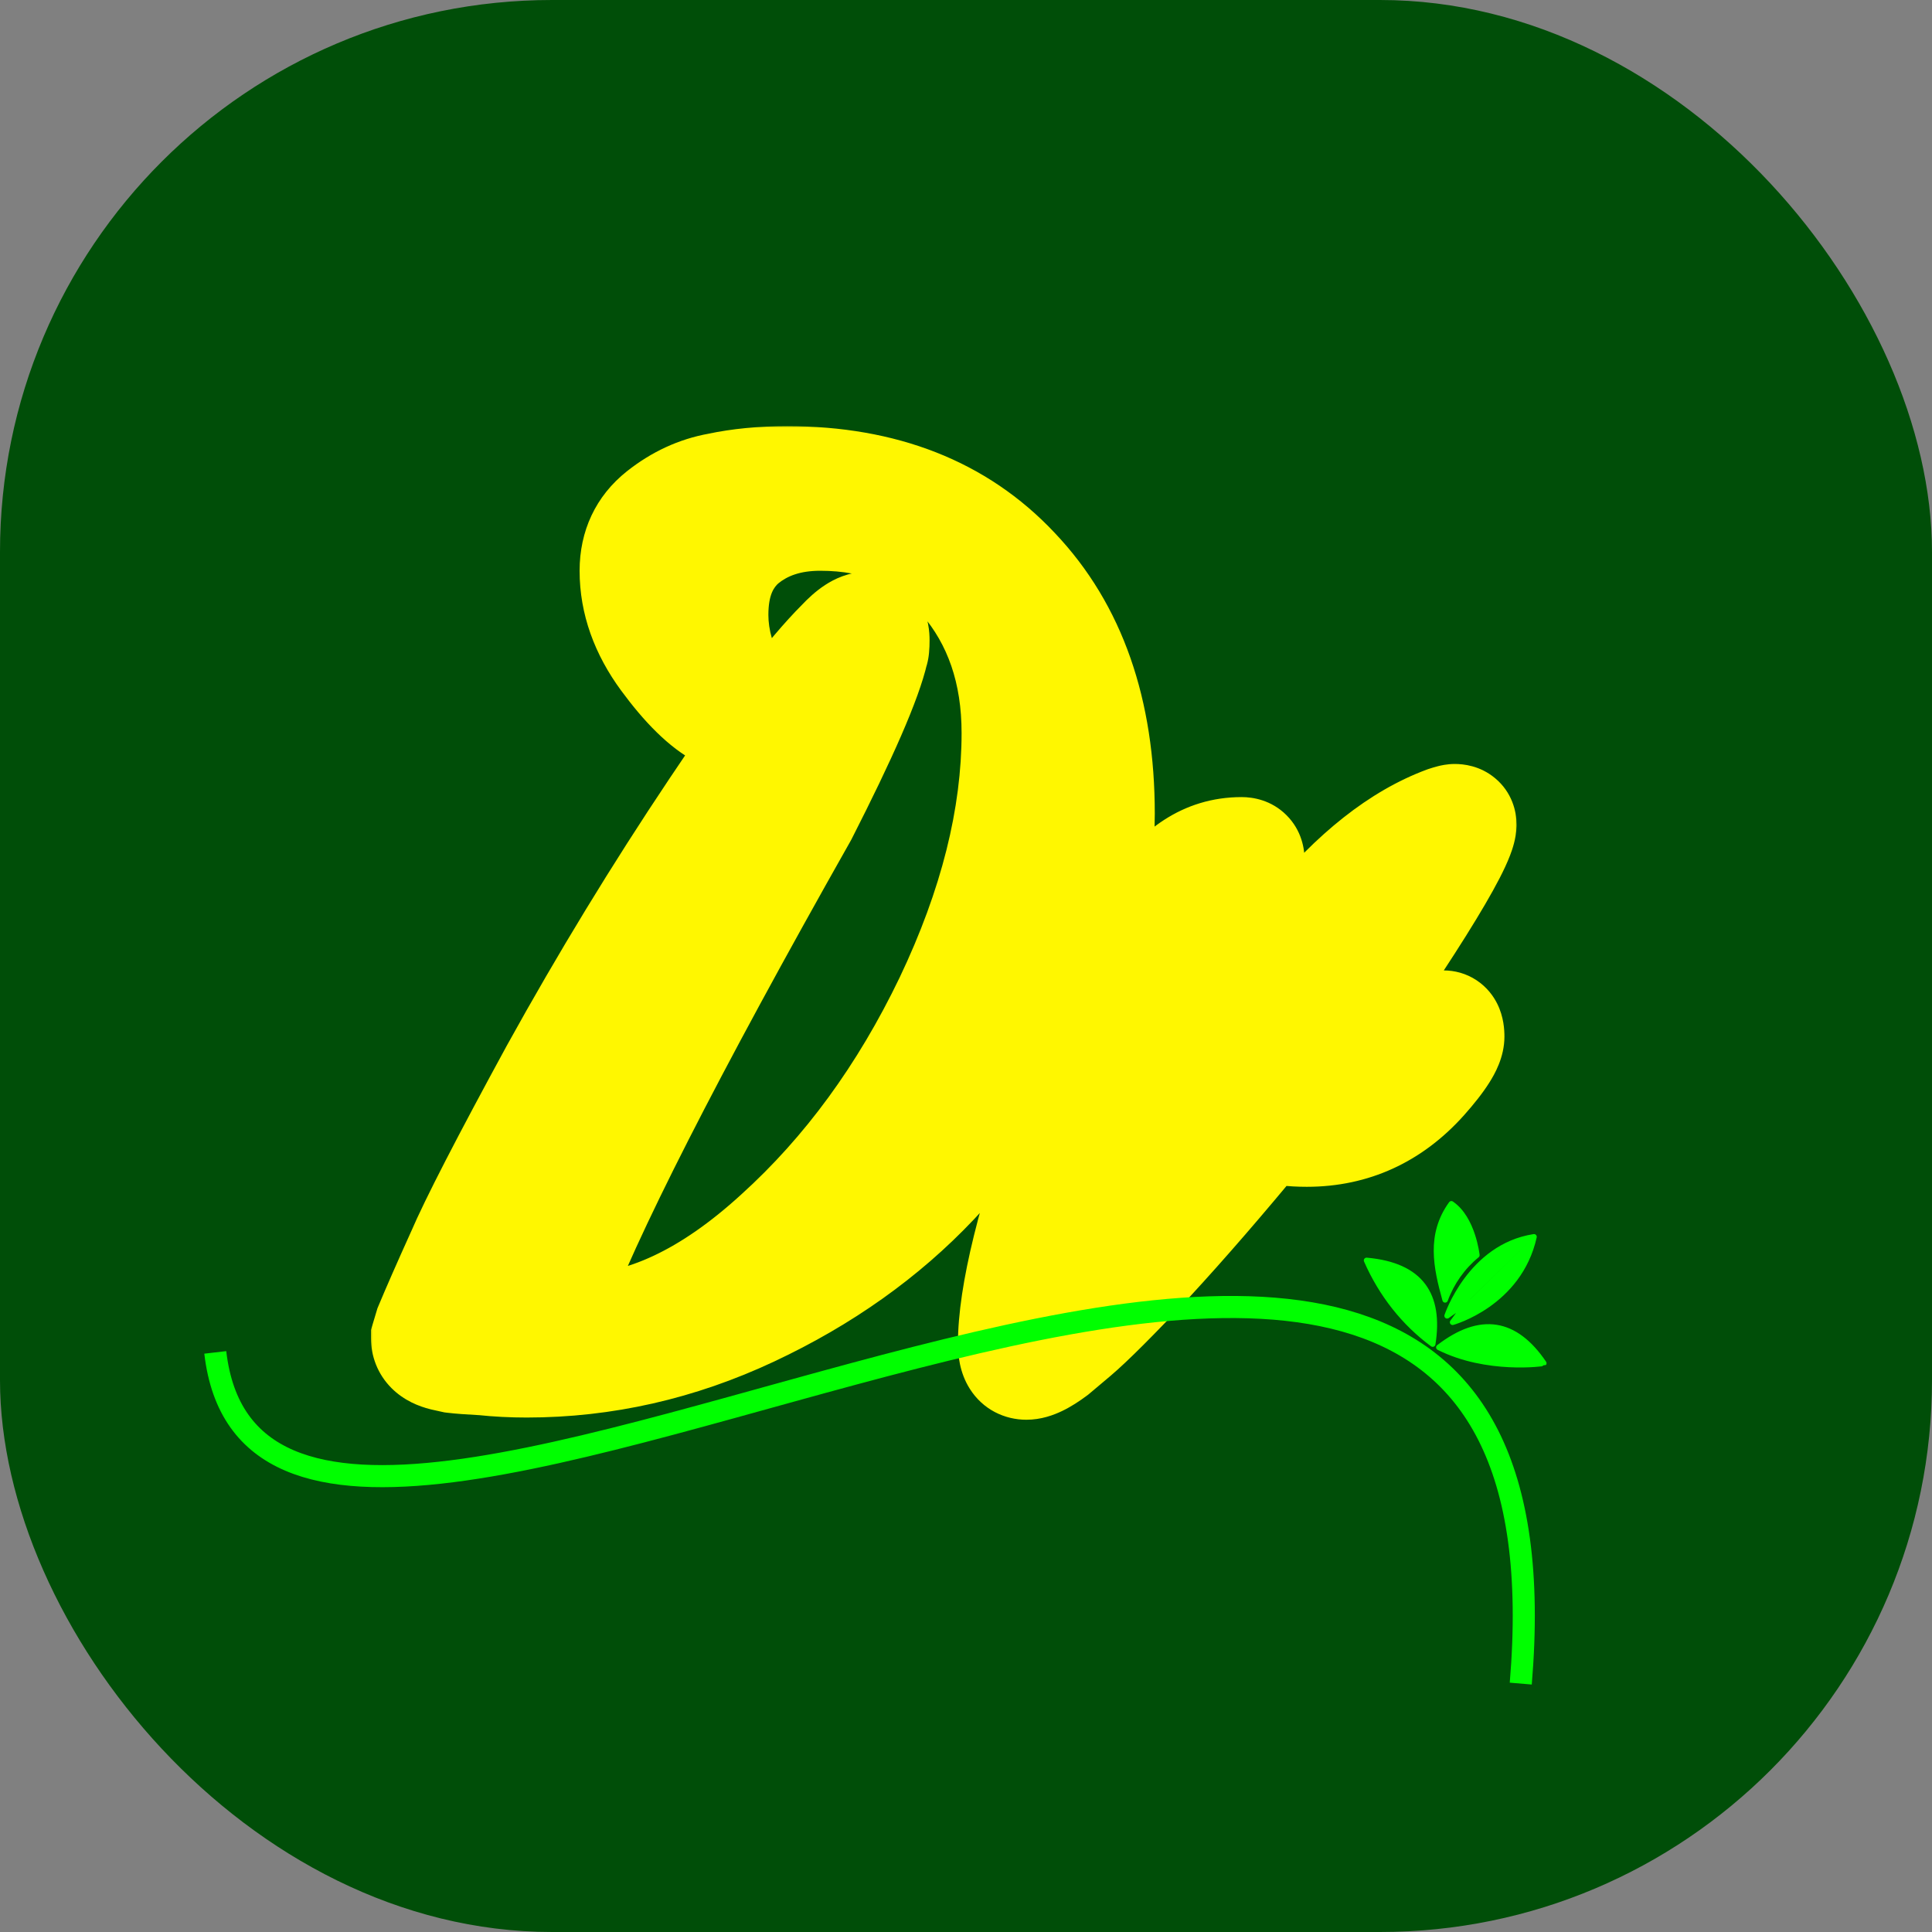 <svg width="350" height="350" viewBox="0 0 350 350" fill="none" xmlns="http://www.w3.org/2000/svg">
<rect x="0" y="0" width="350" height="350" fill="#808080" stroke="none"/>
<rect width="350" height="350" rx="100" fill="#004E08"/>
<mask id="path-2-outside-1_4_2" maskUnits="userSpaceOnUse" x="67" y="77" width="208" height="181" fill="black">
<rect fill="white" x="67" y="77" width="208" height="181"/>
<path d="M142.6 87.2C159.933 87.2 173.667 92.6 183.8 103.4C194.067 114.2 199.2 128.867 199.2 147.4C199.2 158.6 196.467 170.133 191 182C185.533 193.733 178.267 204.4 169.2 214C160.133 223.6 149.067 231.467 136 237.6C122.933 243.733 109.4 246.8 95.4 246.8C92.733 246.8 90.133 246.667 87.6 246.4C85.067 246.267 83.267 246.133 82.2 246L80.4 245.6C78.267 245.067 77.2 244 77.2 242.4L77.8 240.4C79.133 237.2 81.067 232.8 83.6 227.2C86 221.6 91.667 210.6 100.6 194.2C109.667 177.8 119.333 161.933 129.6 146.6C139.2 132.2 146.8 122.2 152.4 116.6C154.267 114.6 155.8 113.6 157 113.6C157.933 113.6 158.4 114.4 158.4 116C158.4 117.067 158.333 117.733 158.2 118C157 123.2 152.733 133 145.4 147.4C121.133 190.333 105.933 220.2 99.8 237C99.667 237.4 99.6 237.867 99.6 238.4C99.6 239.733 100.133 240.467 101.2 240.6C102 240.733 103.2 240.8 104.8 240.8C116.533 240.8 128.6 235.133 141 223.8C153.533 212.467 163.867 198.333 172 181.4C180.133 164.333 184.2 148.133 184.2 132.8C184.2 121.6 181 112.267 174.6 104.8C168.2 97.2 159.533 93.4 148.6 93.4C143 93.4 138.333 94.933 134.6 98C131 101.067 129.2 105.533 129.2 111.4C129.2 116.067 130.6 120.867 133.4 125.8C133.667 126.6 133.8 127.4 133.8 128.2C133.8 129.267 133.4 129.8 132.6 129.8C132.2 129.8 131.6 129.6 130.8 129.2C127.733 127.6 124.333 124.267 120.6 119.2C116.867 114.133 115 108.867 115 103.4C115 99.133 116.6 95.733 119.8 93.2C123 90.667 126.467 89.067 130.2 88.4C133.933 87.6 138.067 87.2 142.6 87.2ZM264.741 149.4C264.607 153.133 254.541 169.2 234.541 197.6C234.141 198.133 233.941 198.533 233.941 198.8C233.941 199.733 235.674 200.2 239.141 200.2C245.674 200.2 252.941 195.467 260.941 186C261.074 185.867 261.274 185.8 261.541 185.8C262.207 185.8 262.541 186.467 262.541 187.8C262.541 189.267 260.941 191.8 257.741 195.4C252.007 201.8 245.007 205 236.741 205C235.407 205 234.207 204.933 233.141 204.8C232.074 204.533 231.274 204.333 230.741 204.2C230.207 203.933 229.874 203.8 229.741 203.8L228.741 204.4C221.274 213.467 214.407 221.4 208.141 228.2C201.874 234.867 197.407 239.333 194.741 241.6L190.941 244.8C188.807 246.4 187.141 247.2 185.941 247.2C184.341 247.2 183.541 245.933 183.541 243.4C183.541 234.6 187.007 220.533 193.941 201.2C201.007 181.733 206.074 169.533 209.141 164.6C213.407 157.8 218.674 154.4 224.941 154.4C225.874 154.4 226.341 154.867 226.341 155.8C226.341 156.467 225.807 157.867 224.741 160C213.141 184.133 205.941 204.733 203.141 221.8C203.141 223.267 203.407 224 203.941 224C204.474 224 205.274 223.533 206.341 222.6C212.074 218.467 218.541 211.267 225.741 201C226.007 200.6 226.141 200.133 226.141 199.6C225.607 198.4 225.341 196.8 225.341 194.8C225.341 186.8 229.341 177.933 237.341 168.2C245.474 158.333 253.674 151.867 261.941 148.8C262.741 148.533 263.274 148.4 263.541 148.4C264.341 148.4 264.741 148.733 264.741 149.4Z"/>
</mask>
<path d="M142.6 87.2C159.933 87.2 173.667 92.6 183.8 103.4C194.067 114.2 199.2 128.867 199.2 147.4C199.2 158.6 196.467 170.133 191 182C185.533 193.733 178.267 204.4 169.2 214C160.133 223.6 149.067 231.467 136 237.6C122.933 243.733 109.4 246.8 95.4 246.8C92.733 246.8 90.133 246.667 87.6 246.4C85.067 246.267 83.267 246.133 82.2 246L80.4 245.6C78.267 245.067 77.2 244 77.2 242.4L77.8 240.4C79.133 237.2 81.067 232.8 83.6 227.2C86 221.6 91.667 210.6 100.6 194.2C109.667 177.8 119.333 161.933 129.6 146.6C139.2 132.2 146.8 122.2 152.4 116.6C154.267 114.6 155.8 113.6 157 113.6C157.933 113.6 158.4 114.4 158.4 116C158.4 117.067 158.333 117.733 158.2 118C157 123.2 152.733 133 145.4 147.4C121.133 190.333 105.933 220.2 99.8 237C99.667 237.4 99.6 237.867 99.6 238.4C99.6 239.733 100.133 240.467 101.2 240.6C102 240.733 103.2 240.8 104.8 240.8C116.533 240.8 128.6 235.133 141 223.8C153.533 212.467 163.867 198.333 172 181.4C180.133 164.333 184.2 148.133 184.2 132.8C184.2 121.6 181 112.267 174.6 104.8C168.2 97.2 159.533 93.4 148.6 93.4C143 93.4 138.333 94.933 134.6 98C131 101.067 129.2 105.533 129.2 111.4C129.2 116.067 130.6 120.867 133.4 125.8C133.667 126.6 133.8 127.4 133.8 128.2C133.8 129.267 133.4 129.8 132.6 129.8C132.2 129.8 131.6 129.6 130.8 129.2C127.733 127.6 124.333 124.267 120.6 119.2C116.867 114.133 115 108.867 115 103.4C115 99.133 116.6 95.733 119.8 93.2C123 90.667 126.467 89.067 130.2 88.4C133.933 87.6 138.067 87.2 142.6 87.2ZM264.741 149.4C264.607 153.133 254.541 169.2 234.541 197.6C234.141 198.133 233.941 198.533 233.941 198.8C233.941 199.733 235.674 200.2 239.141 200.2C245.674 200.2 252.941 195.467 260.941 186C261.074 185.867 261.274 185.8 261.541 185.8C262.207 185.8 262.541 186.467 262.541 187.8C262.541 189.267 260.941 191.8 257.741 195.4C252.007 201.8 245.007 205 236.741 205C235.407 205 234.207 204.933 233.141 204.8C232.074 204.533 231.274 204.333 230.741 204.2C230.207 203.933 229.874 203.8 229.741 203.8L228.741 204.4C221.274 213.467 214.407 221.4 208.141 228.2C201.874 234.867 197.407 239.333 194.741 241.6L190.941 244.8C188.807 246.4 187.141 247.2 185.941 247.2C184.341 247.2 183.541 245.933 183.541 243.4C183.541 234.6 187.007 220.533 193.941 201.2C201.007 181.733 206.074 169.533 209.141 164.6C213.407 157.8 218.674 154.4 224.941 154.4C225.874 154.4 226.341 154.867 226.341 155.8C226.341 156.467 225.807 157.867 224.741 160C213.141 184.133 205.941 204.733 203.141 221.8C203.141 223.267 203.407 224 203.941 224C204.474 224 205.274 223.533 206.341 222.6C212.074 218.467 218.541 211.267 225.741 201C226.007 200.6 226.141 200.133 226.141 199.6C225.607 198.4 225.341 196.8 225.341 194.8C225.341 186.8 229.341 177.933 237.341 168.2C245.474 158.333 253.674 151.867 261.941 148.8C262.741 148.533 263.274 148.4 263.541 148.4C264.341 148.4 264.741 148.733 264.741 149.4Z" fill="#004E08"/>
<path d="M183.8 103.4L176.507 110.242L176.53 110.266L176.552 110.29L183.8 103.4ZM191 182L200.064 186.223L200.074 186.204L200.083 186.184L191 182ZM169.2 214L161.93 207.134L169.2 214ZM136 237.6L131.751 228.548L136 237.6ZM87.6 246.4L88.647 236.455L88.387 236.428L88.126 236.414L87.6 246.4ZM82.2 246L80.031 255.762L80.491 255.864L80.96 255.923L82.2 246ZM80.4 245.6L77.975 255.301L78.102 255.333L78.231 255.362L80.4 245.6ZM77.2 242.4L67.622 239.527L67.2 240.932V242.4H77.2ZM77.8 240.4L68.569 236.554L68.37 237.031L68.222 237.527L77.8 240.4ZM83.6 227.2L92.711 231.322L92.752 231.231L92.791 231.139L83.6 227.2ZM100.6 194.2L91.848 189.362L91.833 189.389L91.818 189.416L100.6 194.2ZM129.6 146.6L137.909 152.164L137.915 152.155L137.921 152.147L129.6 146.6ZM152.4 116.6L159.471 123.671L159.593 123.549L159.711 123.423L152.4 116.6ZM158.2 118L149.256 113.528L148.724 114.592L148.456 115.751L158.2 118ZM145.4 147.4L154.106 152.321L154.212 152.132L154.311 151.938L145.4 147.4ZM99.8 237L90.406 233.571L90.358 233.703L90.313 233.838L99.8 237ZM101.2 240.6L102.844 230.736L102.643 230.703L102.44 230.677L101.2 240.6ZM141 223.8L134.293 216.383L134.273 216.401L134.254 216.419L141 223.8ZM172 181.4L181.014 185.73L181.021 185.716L181.027 185.702L172 181.4ZM174.6 104.8L166.951 111.241L166.979 111.275L167.007 111.308L174.6 104.8ZM134.6 98L128.253 90.273L128.183 90.329L128.115 90.388L134.6 98ZM133.4 125.8L142.887 122.638L142.578 121.712L142.097 120.864L133.4 125.8ZM130.8 129.2L126.174 138.066L126.251 138.106L126.328 138.144L130.8 129.2ZM120.6 119.2L128.651 113.268L120.6 119.2ZM130.2 88.4L131.958 98.244L132.127 98.214L132.295 98.178L130.2 88.4ZM142.6 87.2V97.2C157.684 97.2 168.589 101.803 176.507 110.242L183.8 103.4L191.093 96.558C178.744 83.397 162.183 77.2 142.6 77.2V87.2ZM183.8 103.4L176.552 110.29C184.646 118.804 189.2 130.775 189.2 147.4H199.2H209.2C209.2 126.958 203.487 109.596 191.048 96.51L183.8 103.4ZM199.2 147.4H189.2C189.2 156.934 186.88 167.044 181.917 177.816L191 182L200.083 186.184C206.054 173.222 209.2 160.266 209.2 147.4H199.2ZM191 182L181.936 177.777C176.931 188.519 170.276 198.297 161.93 207.134L169.2 214L176.47 220.866C186.258 210.503 194.136 198.948 200.064 186.223L191 182ZM169.2 214L161.93 207.134C153.801 215.741 143.788 222.897 131.751 228.548L136 237.6L140.249 246.652C154.345 240.036 166.465 231.459 176.47 220.866L169.2 214ZM136 237.6L131.751 228.548C119.971 234.077 107.885 236.8 95.4 236.8V246.8V256.8C110.915 256.8 125.895 253.39 140.249 246.652L136 237.6ZM95.4 246.8V236.8C93.067 236.8 90.817 236.683 88.647 236.455L87.6 246.4L86.553 256.345C89.45 256.65 92.4 256.8 95.4 256.8V246.8ZM87.6 246.4L88.126 236.414C85.598 236.281 84.116 236.162 83.44 236.077L82.2 246L80.96 255.923C82.417 256.105 84.535 256.253 87.074 256.386L87.6 246.4ZM82.2 246L84.369 236.238L82.569 235.838L80.4 245.6L78.231 255.362L80.031 255.762L82.2 246ZM80.4 245.6L82.825 235.899C82.845 235.904 83.091 235.965 83.472 236.156C83.86 236.35 84.451 236.709 85.071 237.329C86.536 238.794 87.2 240.726 87.2 242.4H77.2H67.2C67.2 245.674 68.398 248.94 70.929 251.471C73.201 253.743 75.906 254.784 77.975 255.301L80.4 245.6ZM77.2 242.4L86.778 245.273L87.378 243.273L77.8 240.4L68.222 237.527L67.622 239.527L77.2 242.4ZM77.8 240.4L87.031 244.246C88.307 241.183 90.193 236.888 92.711 231.322L83.6 227.2L74.489 223.078C71.941 228.712 69.96 233.217 68.569 236.554L77.8 240.4ZM83.6 227.2L92.791 231.139C94.975 226.045 100.407 215.459 109.382 198.984L100.6 194.2L91.818 189.416C82.926 205.741 77.025 217.155 74.409 223.261L83.6 227.2ZM100.6 194.2L109.352 199.038C118.283 182.882 127.803 167.258 137.909 152.164L129.6 146.6L121.291 141.036C110.864 156.609 101.05 172.718 91.848 189.362L100.6 194.2ZM129.6 146.6L137.921 152.147C147.48 137.808 154.621 128.521 159.471 123.671L152.4 116.6L145.329 109.529C138.979 115.879 130.92 126.592 121.279 141.053L129.6 146.6ZM152.4 116.6L159.711 123.423C160.336 122.754 160.567 122.626 160.413 122.726C160.316 122.789 159.998 122.987 159.473 123.179C158.941 123.373 158.092 123.6 157 123.6V113.6V103.6C153.691 103.6 151.085 104.932 149.487 105.974C147.8 107.074 146.331 108.446 145.089 109.777L152.4 116.6ZM157 113.6V123.6C155.77 123.6 154.211 123.324 152.651 122.432C151.088 121.539 150.047 120.326 149.412 119.239C148.815 118.215 148.588 117.329 148.496 116.859C148.402 116.372 148.4 116.057 148.4 116H158.4H168.4C168.4 114.555 168.247 111.834 166.688 109.161C164.645 105.66 160.989 103.6 157 103.6V113.6ZM158.4 116H148.4C148.4 116.37 148.386 116.436 148.4 116.305C148.406 116.237 148.433 115.988 148.509 115.63C148.549 115.444 148.614 115.174 148.718 114.849C148.818 114.535 148.985 114.069 149.256 113.528L158.2 118L167.144 122.472C168.101 120.56 168.259 118.705 168.3 118.295C168.38 117.497 168.4 116.696 168.4 116H158.4ZM158.2 118L148.456 115.751C147.579 119.553 143.923 128.264 136.489 142.862L145.4 147.4L154.311 151.938C161.544 137.736 166.421 126.847 167.944 120.249L158.2 118ZM145.4 147.4L136.694 142.479C112.471 185.337 96.863 215.885 90.406 233.571L99.8 237L109.194 240.429C115.003 224.515 129.796 195.33 154.106 152.321L145.4 147.4ZM99.8 237L90.313 233.838C89.764 235.486 89.6 237.063 89.6 238.4H99.6H109.6C109.6 238.67 109.57 239.314 109.287 240.162L99.8 237ZM99.6 238.4H89.6C89.6 240.231 89.942 243.122 91.913 245.832C94.106 248.847 97.236 250.182 99.96 250.523L101.2 240.6L102.44 230.677C104.097 230.884 106.428 231.786 108.087 234.068C109.525 236.045 109.6 237.902 109.6 238.4H99.6ZM101.2 240.6L99.556 250.464C101.198 250.738 103.071 250.8 104.8 250.8V240.8V230.8C104.129 230.8 103.621 230.786 103.255 230.765C102.864 230.744 102.757 230.722 102.844 230.736L101.2 240.6ZM104.8 240.8V250.8C119.926 250.8 134.294 243.477 147.746 231.181L141 223.8L134.254 216.419C122.906 226.79 113.14 230.8 104.8 230.8V240.8ZM141 223.8L147.707 231.217C161.304 218.922 172.382 203.701 181.014 185.73L172 181.4L162.986 177.07C155.351 192.965 145.762 206.011 134.293 216.383L141 223.8ZM172 181.4L181.027 185.702C189.655 167.598 194.2 149.927 194.2 132.8H184.2H174.2C174.2 146.339 170.612 161.069 162.973 177.098L172 181.4ZM184.2 132.8H194.2C194.2 119.565 190.361 107.822 182.193 98.292L174.6 104.8L167.007 111.308C171.639 116.711 174.2 123.635 174.2 132.8H184.2ZM174.6 104.8L182.249 98.359C173.743 88.258 162.148 83.4 148.6 83.4V93.4V103.4C156.918 103.4 162.657 106.142 166.951 111.241L174.6 104.8ZM148.6 93.4V83.4C141.072 83.4 134.053 85.508 128.253 90.273L134.6 98L140.947 105.727C142.614 104.358 144.928 103.4 148.6 103.4V93.4ZM134.6 98L128.115 90.388C121.761 95.8 119.2 103.37 119.2 111.4H129.2H139.2C139.2 107.697 140.239 106.333 141.085 105.612L134.6 98ZM129.2 111.4H119.2C119.2 118.134 121.232 124.621 124.703 130.736L133.4 125.8L142.097 120.864C139.968 117.113 139.2 113.999 139.2 111.4H129.2ZM133.4 125.8L123.913 128.962C123.858 128.798 123.8 128.532 123.8 128.2H133.8H143.8C143.8 126.268 143.475 124.402 142.887 122.638L133.4 125.8ZM133.8 128.2H123.8C123.8 127.772 123.83 125.627 125.5 123.4C127.576 120.632 130.56 119.8 132.6 119.8V129.8V139.8C135.44 139.8 139.024 138.702 141.5 135.4C143.57 132.639 143.8 129.695 143.8 128.2H133.8ZM132.6 129.8V119.8C133.309 119.8 133.87 119.886 134.224 119.957C134.588 120.03 134.858 120.112 135.012 120.163C135.302 120.26 135.407 120.323 135.272 120.256L130.8 129.2L126.328 138.144C127.206 138.583 129.652 139.8 132.6 139.8V129.8ZM130.8 129.2L135.426 120.334C134.405 119.802 132.105 117.956 128.651 113.268L120.6 119.2L112.549 125.132C116.562 130.578 121.061 135.398 126.174 138.066L130.8 129.2ZM120.6 119.2L128.651 113.268C125.984 109.65 125 106.419 125 103.4H115H105C105 111.314 107.749 118.617 112.549 125.132L120.6 119.2ZM115 103.4H125C125 102.028 125.326 101.579 126.007 101.04L119.8 93.2L113.593 85.359C107.874 89.887 105 96.238 105 103.4H115ZM119.8 93.2L126.007 101.04C128.014 99.452 129.973 98.599 131.958 98.244L130.2 88.4L128.442 78.556C122.96 79.535 117.986 81.881 113.593 85.359L119.8 93.2ZM130.2 88.4L132.295 98.178C135.226 97.55 138.644 97.2 142.6 97.2V87.2V77.2C137.489 77.2 132.641 77.65 128.105 78.622L130.2 88.4ZM264.741 149.4L274.734 149.757L274.741 149.579V149.4H264.741ZM234.541 197.6L242.541 203.6L242.63 203.48L242.717 203.358L234.541 197.6ZM260.941 186L253.869 178.929L253.573 179.225L253.303 179.545L260.941 186ZM257.741 195.4L265.189 202.072L265.202 202.058L265.215 202.044L257.741 195.4ZM233.141 204.8L230.715 214.501L231.301 214.648L231.9 214.723L233.141 204.8ZM230.741 204.2L226.268 213.144L227.25 213.635L228.315 213.901L230.741 204.2ZM229.741 203.8V193.8H226.971L224.596 195.225L229.741 203.8ZM228.741 204.4L223.596 195.825L222.117 196.712L221.021 198.043L228.741 204.4ZM208.141 228.2L215.427 235.049L215.461 235.013L215.494 234.977L208.141 228.2ZM194.741 241.6L201.182 249.249L201.2 249.234L201.217 249.219L194.741 241.6ZM190.941 244.8L196.941 252.8L197.166 252.631L197.382 252.449L190.941 244.8ZM193.941 201.2L184.541 197.788L184.534 197.806L184.528 197.824L193.941 201.2ZM209.141 164.6L200.67 159.285L200.659 159.303L200.648 159.321L209.141 164.6ZM224.741 160L215.796 155.528L215.761 155.598L215.728 155.668L224.741 160ZM203.141 221.8L193.273 220.181L193.141 220.985V221.8H203.141ZM206.341 222.6L200.493 214.488L200.11 214.764L199.756 215.074L206.341 222.6ZM225.741 201L233.928 206.742L233.996 206.645L234.061 206.547L225.741 201ZM226.141 199.6H236.141V197.478L235.279 195.539L226.141 199.6ZM237.341 168.2L229.624 161.839L229.62 161.845L229.615 161.85L237.341 168.2ZM261.941 148.8L258.778 139.313L258.62 139.366L258.463 139.424L261.941 148.8ZM264.741 149.4L254.747 149.043C254.792 147.795 255.123 147.185 254.889 147.794C254.741 148.18 254.436 148.87 253.888 149.933C252.8 152.046 251.072 155.022 248.617 158.941C243.726 166.745 236.331 177.69 226.365 191.842L234.541 197.6L242.717 203.358C252.75 189.11 260.388 177.821 265.565 169.559C268.143 165.445 270.206 161.929 271.668 159.092C272.395 157.68 273.055 156.281 273.561 154.962C273.981 153.867 274.656 151.938 274.734 149.757L264.741 149.4ZM234.541 197.6L226.541 191.6C226.137 192.138 225.611 192.9 225.146 193.828C224.763 194.594 223.941 196.401 223.941 198.8H233.941H243.941C243.941 199.951 243.731 200.867 243.556 201.448C243.378 202.045 243.173 202.495 243.035 202.772C242.771 203.3 242.544 203.596 242.541 203.6L234.541 197.6ZM233.941 198.8H223.941C223.941 202.65 225.921 205.527 227.982 207.192C229.745 208.616 231.588 209.223 232.641 209.506C234.814 210.091 237.184 210.2 239.141 210.2V200.2V190.2C237.631 190.2 237.401 190.075 237.84 190.194C238.026 190.244 239.219 190.559 240.549 191.633C241.28 192.224 242.161 193.133 242.855 194.441C243.575 195.797 243.941 197.299 243.941 198.8H233.941ZM239.141 200.2V210.2C250.387 210.2 260.236 202.326 268.579 192.455L260.941 186L253.303 179.545C245.645 188.607 240.961 190.2 239.141 190.2V200.2ZM260.941 186L268.012 193.071C265.608 195.475 262.815 195.8 261.541 195.8V185.8V175.8C259.732 175.8 256.54 176.259 253.869 178.929L260.941 186ZM261.541 185.8V195.8C259.957 195.8 258.126 195.375 256.431 194.245C254.799 193.157 253.856 191.792 253.346 190.772C252.856 189.792 252.682 188.974 252.614 188.569C252.542 188.137 252.541 187.856 252.541 187.8H262.541H272.541C272.541 186.623 272.446 184.251 271.235 181.828C270.558 180.475 269.407 178.859 267.525 177.604C265.58 176.308 263.457 175.8 261.541 175.8V185.8ZM262.541 187.8H252.541C252.541 187.087 252.636 186.522 252.722 186.151C252.808 185.777 252.904 185.516 252.956 185.386C253.051 185.149 253.076 185.159 252.886 185.46C252.497 186.076 251.694 187.151 250.267 188.756L257.741 195.4L265.215 202.044C266.987 200.049 268.584 198.058 269.796 196.14C270.748 194.631 272.541 191.559 272.541 187.8H262.541ZM257.741 195.4L250.292 188.728C246.371 193.105 242.04 195 236.741 195V205V215C247.975 215 257.644 210.495 265.189 202.072L257.741 195.4ZM236.741 205V195C235.728 195 234.952 194.949 234.381 194.877L233.141 204.8L231.9 214.723C233.462 214.918 235.087 215 236.741 215V205ZM233.141 204.8L235.566 195.099C234.499 194.832 233.699 194.632 233.166 194.499L230.741 204.2L228.315 213.901C228.849 214.035 229.649 214.235 230.715 214.501L233.141 204.8ZM230.741 204.2L235.213 195.256C234.837 195.068 234.341 194.83 233.805 194.615C233.539 194.509 233.126 194.353 232.625 194.21C232.277 194.11 231.171 193.8 229.741 193.8V203.8V213.8C228.974 213.8 228.365 213.709 228.011 213.645C227.632 213.576 227.329 213.497 227.131 213.44C226.747 213.331 226.475 213.224 226.377 213.185C226.174 213.104 226.111 213.066 226.268 213.144L230.741 204.2ZM229.741 203.8L224.596 195.225L223.596 195.825L228.741 204.4L233.886 212.975L234.886 212.375L229.741 203.8ZM228.741 204.4L221.021 198.043C213.643 207.002 206.9 214.79 200.787 221.423L208.141 228.2L215.494 234.977C221.915 228.01 228.905 219.931 236.46 210.757L228.741 204.4ZM208.141 228.2L200.854 221.351C194.563 228.043 190.449 232.123 188.264 233.981L194.741 241.6L201.217 249.219C204.365 246.543 209.184 241.69 215.427 235.049L208.141 228.2ZM194.741 241.6L188.299 233.951L184.499 237.151L190.941 244.8L197.382 252.449L201.182 249.249L194.741 241.6ZM190.941 244.8L184.941 236.8C184.583 237.068 184.3 237.261 184.088 237.395C183.984 237.461 183.903 237.508 183.847 237.54C183.789 237.572 183.762 237.585 183.763 237.585C183.764 237.584 183.803 237.566 183.878 237.537C183.952 237.508 184.074 237.465 184.24 237.418C184.557 237.33 185.145 237.2 185.941 237.2V247.2V257.2C188.63 257.2 190.894 256.347 192.418 255.615C194.036 254.838 195.559 253.836 196.941 252.8L190.941 244.8ZM185.941 247.2V237.2C186.876 237.2 188.182 237.393 189.558 238.119C190.963 238.86 191.961 239.906 192.596 240.91C193.684 242.633 193.541 243.937 193.541 243.4H183.541H173.541C173.541 245.397 173.798 248.6 175.686 251.59C178.063 255.354 181.99 257.2 185.941 257.2V247.2ZM183.541 243.4H193.541C193.541 236.502 196.428 223.887 203.354 204.576L193.941 201.2L184.528 197.824C177.586 217.18 173.541 232.698 173.541 243.4H183.541ZM193.941 201.2L203.34 204.612C210.513 184.853 215.231 173.744 217.633 169.879L209.141 164.6L200.648 159.321C196.917 165.323 191.501 178.614 184.541 197.788L193.941 201.2ZM209.141 164.6L217.611 169.915C220.633 165.099 223.088 164.4 224.941 164.4V154.4V144.4C214.26 144.4 206.181 150.501 200.67 159.285L209.141 164.6ZM224.941 154.4V164.4C223.866 164.4 221.223 164.125 218.92 161.821C216.616 159.518 216.341 156.875 216.341 155.8H226.341H236.341C236.341 153.792 235.832 150.449 233.062 147.679C230.292 144.909 226.949 144.4 224.941 144.4V154.4ZM226.341 155.8H216.341C216.341 155.241 216.394 154.802 216.436 154.535C216.48 154.257 216.529 154.052 216.558 153.939C216.588 153.821 216.611 153.751 216.616 153.736C216.621 153.719 216.616 153.736 216.596 153.79C216.553 153.903 216.47 154.106 216.331 154.412C216.194 154.715 216.018 155.084 215.796 155.528L224.741 160L233.685 164.472C234.291 163.26 234.853 162.046 235.286 160.91C235.58 160.138 236.341 158.122 236.341 155.8H226.341ZM224.741 160L215.728 155.668C203.915 180.245 196.287 201.807 193.273 220.181L203.141 221.8L213.009 223.419C215.594 207.659 222.367 188.022 233.754 164.332L224.741 160ZM203.141 221.8H193.141C193.141 222.86 193.2 224.826 193.943 226.867C194.334 227.944 195.143 229.685 196.833 231.234C198.742 232.984 201.258 234 203.941 234V224V214C206.357 214 208.639 214.925 210.348 216.491C211.838 217.857 212.48 219.322 212.739 220.033C213.214 221.341 213.141 222.206 213.141 221.8H203.141ZM203.941 224V234C206.846 234 209.032 232.84 209.979 232.288C211.137 231.613 212.137 230.816 212.926 230.126L206.341 222.6L199.756 215.074C199.478 215.317 199.545 215.221 199.902 215.012C200.094 214.9 200.499 214.68 201.087 214.474C201.658 214.274 202.651 214 203.941 214V224ZM206.341 222.6L212.189 230.712C219.273 225.604 226.503 217.33 233.928 206.742L225.741 201L217.553 195.258C210.579 205.204 204.875 211.329 200.493 214.488L206.341 222.6ZM225.741 201L234.061 206.547C235.541 204.327 236.141 201.883 236.141 199.6H226.141H216.141C216.141 198.383 216.473 196.873 217.42 195.453L225.741 201ZM226.141 199.6L235.279 195.539C235.424 195.866 235.43 196.01 235.405 195.856C235.38 195.707 235.341 195.371 235.341 194.8H225.341H215.341C215.341 197.538 215.683 200.692 217.003 203.661L226.141 199.6ZM225.341 194.8H235.341C235.341 190.119 237.74 183.463 245.066 174.55L237.341 168.2L229.615 161.85C220.941 172.403 215.341 183.481 215.341 194.8H225.341ZM237.341 168.2L245.057 174.561C252.542 165.48 259.387 160.413 265.419 158.176L261.941 148.8L258.463 139.424C247.961 143.32 238.406 151.186 229.624 161.839L237.341 168.2ZM261.941 148.8L265.103 158.287C265.373 158.197 265.441 158.183 265.366 158.201C265.325 158.212 265.171 158.25 264.935 158.289C264.812 158.309 264.638 158.335 264.423 158.357C264.214 158.378 263.911 158.4 263.541 158.4V148.4V138.4C262.116 138.4 260.923 138.697 260.515 138.799C259.907 138.951 259.308 139.137 258.778 139.313L261.941 148.8ZM263.541 148.4V158.4C262.798 158.4 260.38 158.283 258.039 156.332C255.349 154.09 254.741 151.136 254.741 149.4H264.741H274.741C274.741 146.997 273.933 143.543 270.842 140.968C268.101 138.684 265.083 138.4 263.541 138.4V148.4Z" fill="#FFF700" mask="url(#path-2-outside-1_4_2)"/>
<path d="M39 245C48.5 327 289 145.5 275.5 305" stroke="#00FF00" stroke-width="4"/>
<path d="M277.897 224.065C266.327 225.844 262.16 238.37 262.16 238.37L265.983 235.71M277.897 224.065C275.194 236.231 263.156 239.536 263.156 239.536L265.979 235.704M262.926 218.082C266.839 220.742 267.545 227.386 267.545 227.386C264.966 229.497 262.966 232.316 261.8 235.482C260.165 229.57 258.886 223.678 262.926 218.082ZM247.568 228.336C250.249 234.466 254.358 239.665 259.548 243.493C260.942 234.664 257.502 229.224 247.568 228.336ZM260.665 244.086C269.358 248.465 279.629 247.012 279.669 246.963C274.512 239.358 268.199 238.283 260.665 244.086Z" fill="#00FF00"/>
<path d="M265.983 235.71L262.16 238.37C262.16 238.37 266.327 225.844 277.897 224.065C275.194 236.231 263.156 239.536 263.156 239.536L265.979 235.704M262.926 218.082C266.839 220.742 267.545 227.386 267.545 227.386C264.966 229.497 262.966 232.316 261.8 235.482C260.165 229.57 258.886 223.678 262.926 218.082ZM247.568 228.336C250.249 234.466 254.358 239.665 259.548 243.493C260.942 234.664 257.502 229.224 247.568 228.336ZM260.665 244.086C269.358 248.465 279.629 247.012 279.669 246.963C274.512 239.358 268.199 238.283 260.665 244.086Z" stroke="#00FF00" stroke-linecap="round" stroke-linejoin="round"/>
</svg>
